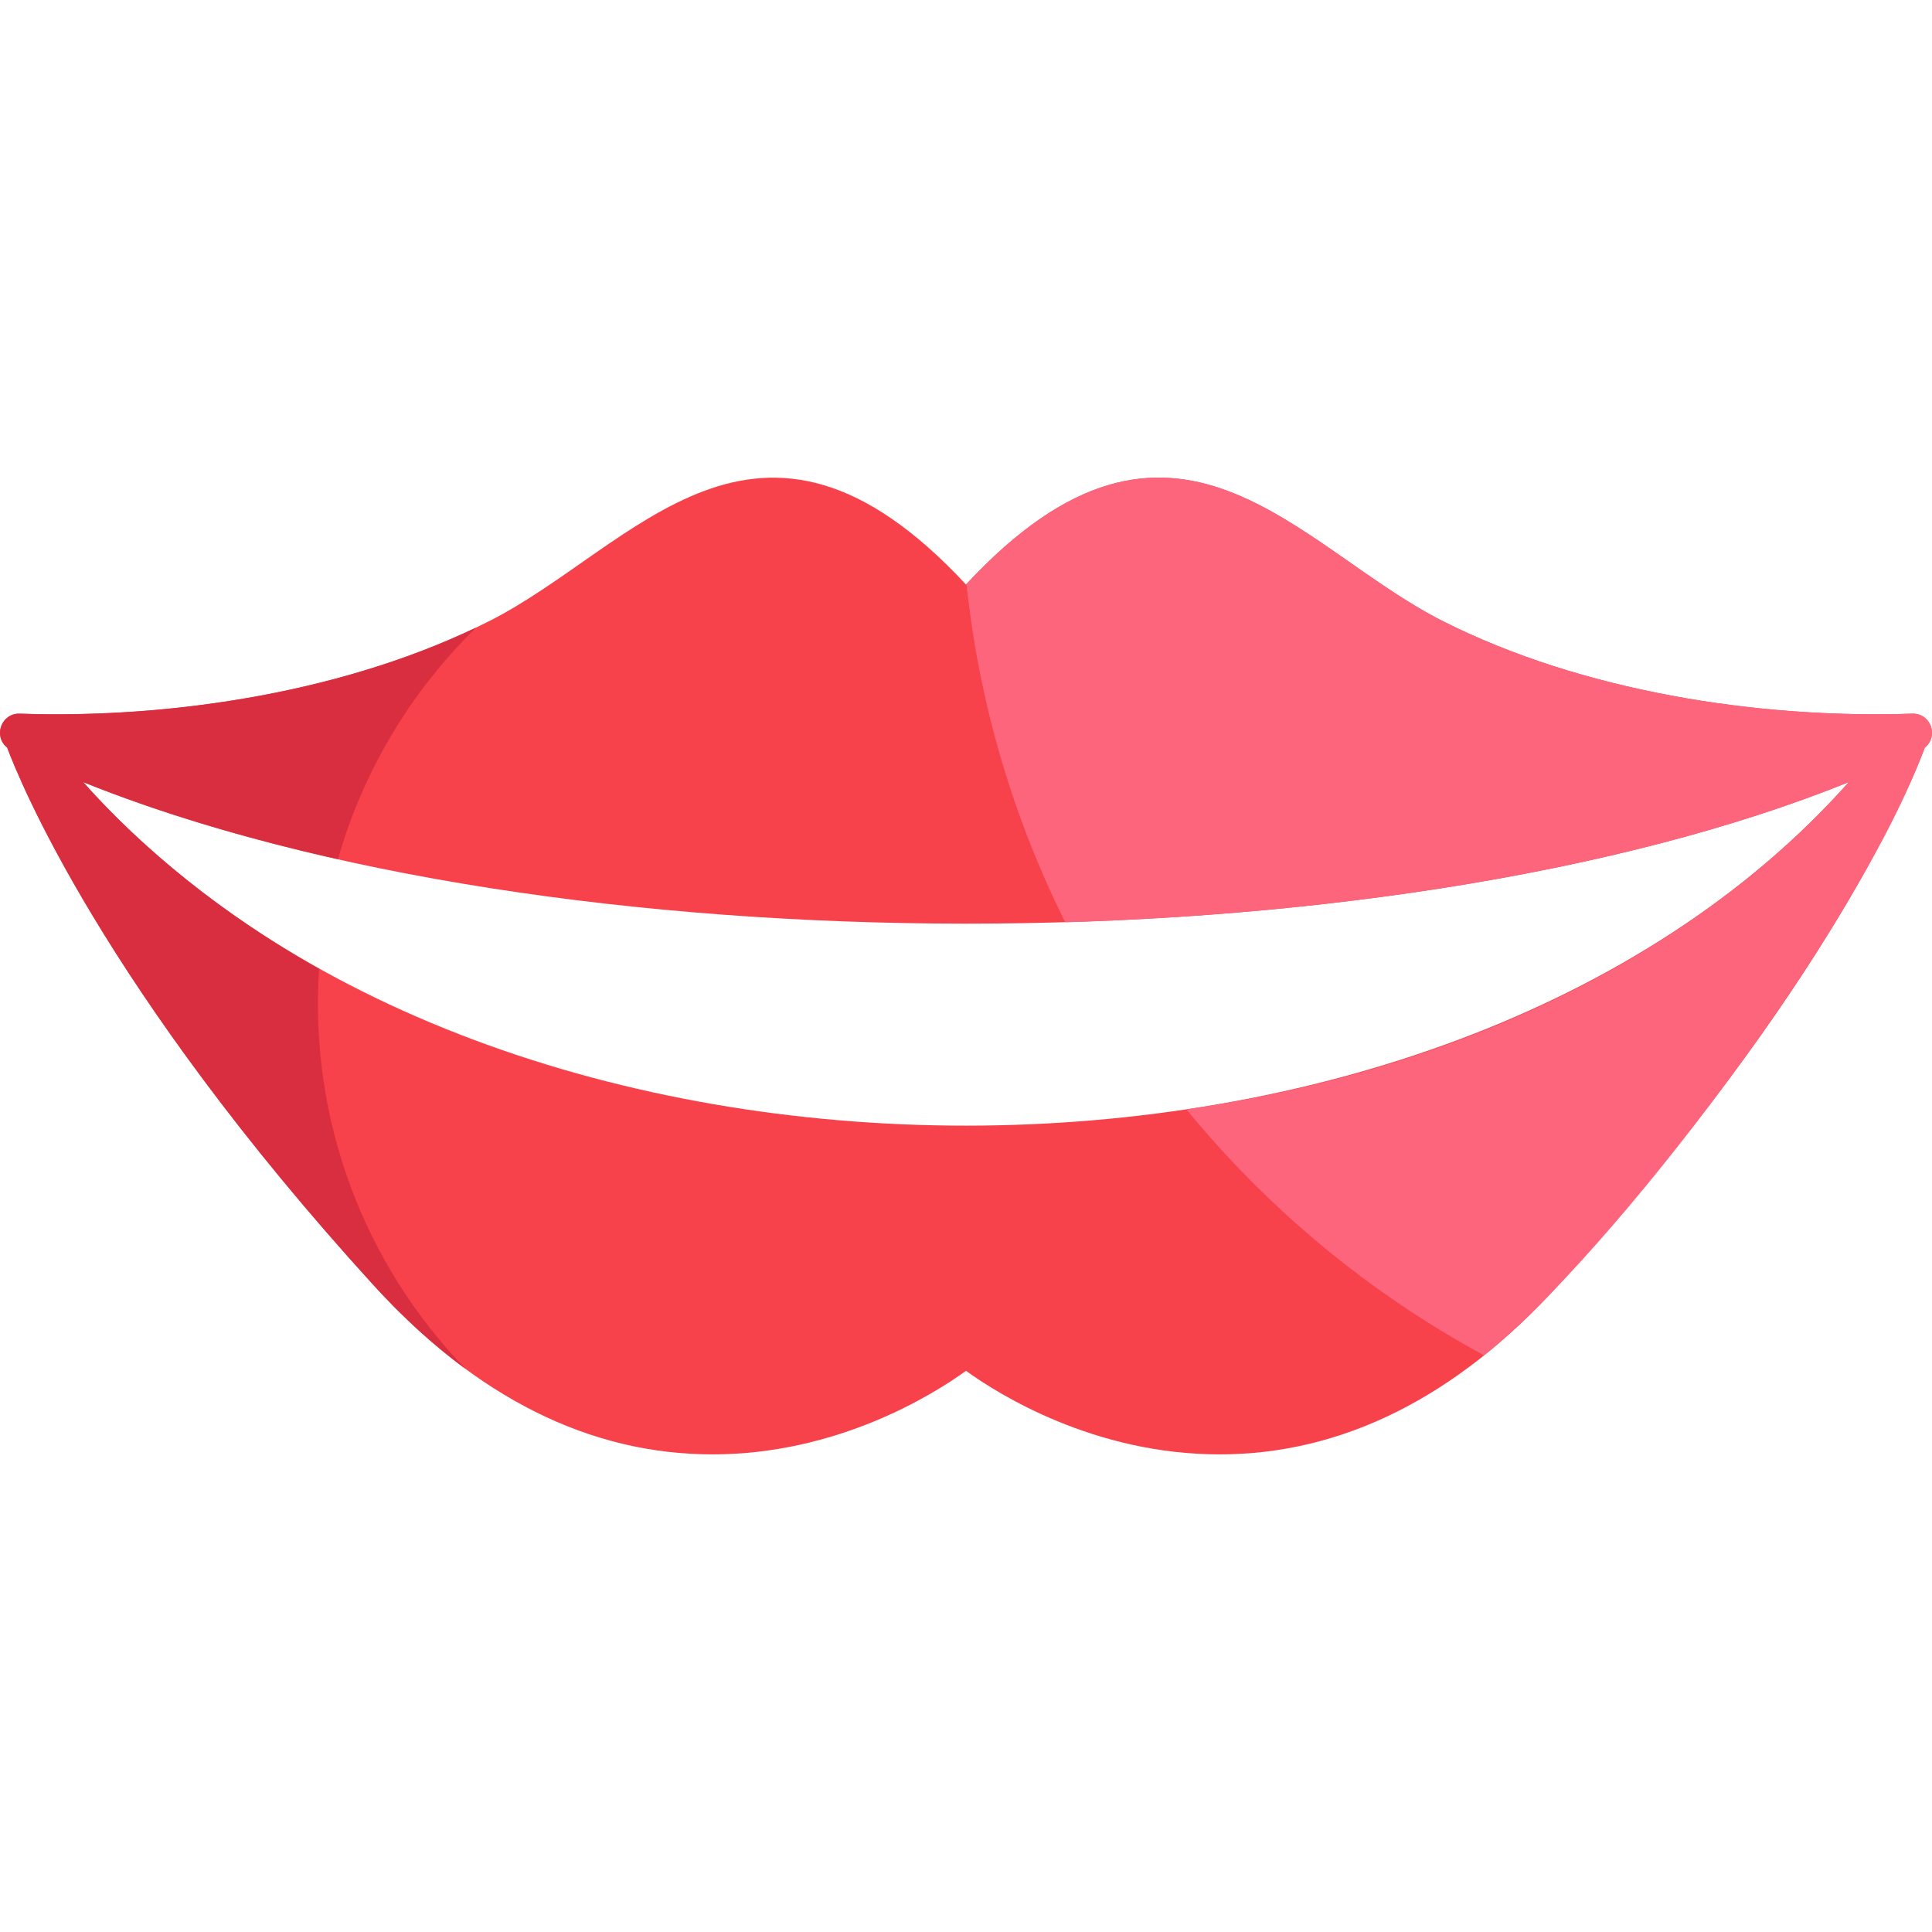 <?xml version="1.0" encoding="iso-8859-1"?>
<!-- Generator: Adobe Illustrator 19.0.0, SVG Export Plug-In . SVG Version: 6.00 Build 0)  -->
<svg xmlns="http://www.w3.org/2000/svg" xmlns:xlink="http://www.w3.org/1999/xlink" version="1.1" id="Layer_1" x="0px" y="0px" viewBox="0 0 512 512" style="enable-background:new 0 0 512 512;" xml:space="preserve">
<path style="fill:#F7414B;" d="M506.779,189.132c-41.074,1.387-87.69-5.971-124.461-24.546  c-38.634-19.513-71.018-69.177-126.318-9.681c-55.322-59.515-87.873-9.745-126.321,9.681  C92.978,183.128,46.38,190.522,5.221,189.132c-4.855-0.148-7.098,5.951-3.321,8.977c3.12,8.398,25.412,63.772,97.064,142.441  c27.122,29.779,57.351,44.877,89.85,44.877c33.184,0,58.489-15.869,67.187-22.136c8.699,6.267,34.007,22.136,67.185,22.136  c32.498,0,62.728-15.098,89.85-44.877c71.653-78.669,93.945-134.042,97.065-142.441  C513.884,195.073,511.621,188.979,506.779,189.132z M489.957,207.267C382.02,328.611,130.077,328.7,22.041,207.269  C145.764,257.136,365.594,257.42,489.957,207.267z"/>
<path style="fill:#FC657B;" d="M506.779,189.132c-41.074,1.387-87.69-5.971-124.461-24.546  c-38.674-19.533-70.971-69.097-126.193-9.811c3.384,31.924,12.457,62.144,26.178,89.644c66.712-1.966,146.108-12.333,207.654-37.153  c-44.14,49.623-110.151,77.34-175.557,86.725c21.734,26.525,48.522,48.747,78.898,65.191  c33.268-26.589,98.406-111.562,116.801-161.074C513.884,195.073,511.621,188.979,506.779,189.132z"/>
<path style="fill:#D82E3F;" d="M84.547,256.766c-25.469-14.343-46.732-31.768-62.506-49.498  c19.769,7.968,42.563,14.82,67.518,20.411c6.73-23.622,19.546-44.678,36.632-61.382c-36.243,17.359-81.436,24.17-120.97,22.836  c-4.855-0.148-7.098,5.951-3.321,8.977c3.12,8.398,25.412,63.772,97.064,142.441c7.885,8.657,16.034,16.064,24.424,22.231  C96.415,334.871,81.941,296.868,84.547,256.766z"/>
<g>
</g>
<g>
</g>
<g>
</g>
<g>
</g>
<g>
</g>
<g>
</g>
<g>
</g>
<g>
</g>
<g>
</g>
<g>
</g>
<g>
</g>
<g>
</g>
<g>
</g>
<g>
</g>
<g>
</g>
</svg>
